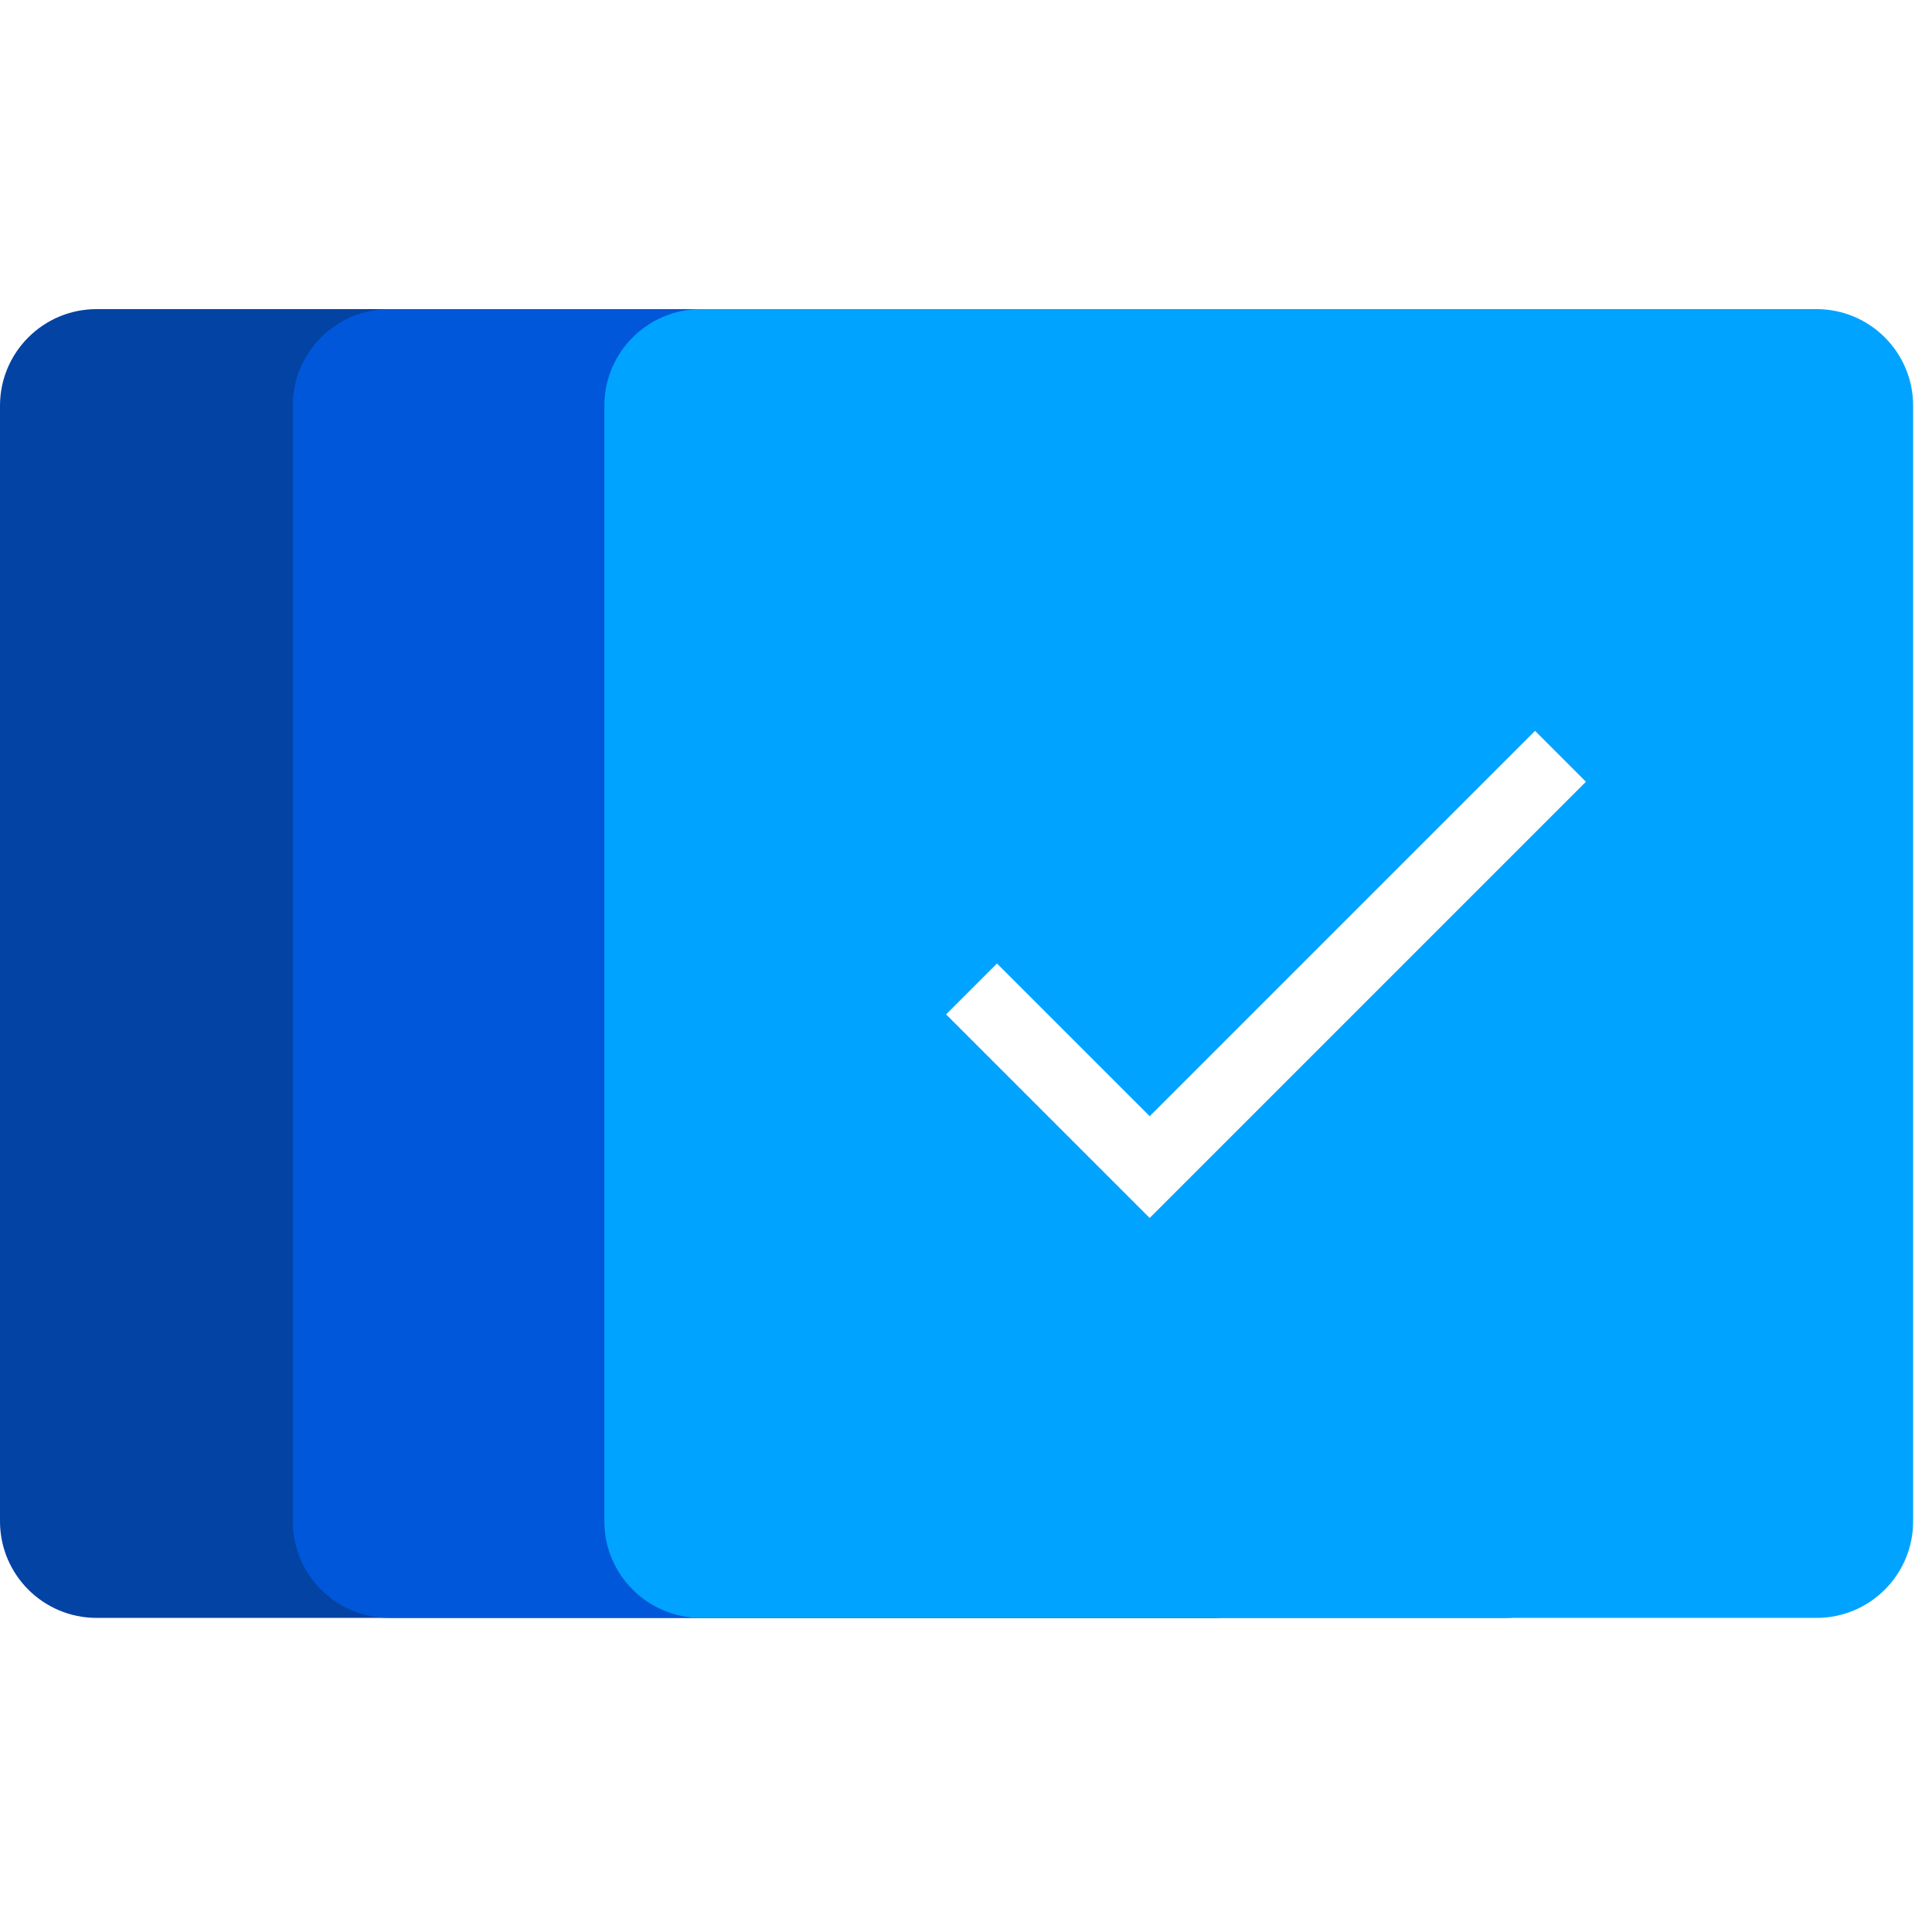<svg width="512" height="512" viewBox="0 0 512 512" fill="none" xmlns="http://www.w3.org/2000/svg">
<path d="M321.239 81.92H25.6C11.461 81.92 0 93.382 0 107.52V403.159C0 417.297 11.461 428.759 25.6 428.759H321.239C335.377 428.759 346.839 417.297 346.839 403.159V107.52C346.839 93.382 335.377 81.92 321.239 81.92Z" fill="#0343A3"/>
<g filter="url(#filter0_d_8_58)">
<path d="M403.819 81.92H108.181C94.042 81.92 82.581 93.382 82.581 107.52V403.159C82.581 417.297 94.042 428.759 108.181 428.759H403.819C417.958 428.759 429.419 417.297 429.419 403.159V107.52C429.419 93.382 417.958 81.92 403.819 81.92Z" fill="#0057DA"/>
</g>
<g filter="url(#filter1_d_8_58)">
<path d="M486.4 81.92H190.762C176.623 81.92 165.161 93.382 165.161 107.52V403.159C165.161 417.297 176.623 428.759 190.762 428.759H486.4C500.539 428.759 512 417.297 512 403.159V107.52C512 93.382 500.539 81.92 486.4 81.92Z" fill="#00A3FF"/>
<path d="M309.678 295.804L269.213 255.34L255.725 268.828L309.678 322.78L425.29 207.168L411.802 193.679L309.678 295.804Z" fill="white"/>
</g>
<defs>
<filter id="filter0_d_8_58" x="73.581" y="77.92" width="355.839" height="354.839" filterUnits="userSpaceOnUse" color-interpolation-filters="sRGB">
<feFlood flood-opacity="0" result="BackgroundImageFix"/>
<feColorMatrix in="SourceAlpha" type="matrix" values="0 0 0 0 0 0 0 0 0 0 0 0 0 0 0 0 0 0 127 0" result="hardAlpha"/>
<feOffset dx="-5"/>
<feGaussianBlur stdDeviation="2"/>
<feColorMatrix type="matrix" values="0 0 0 0 0 0 0 0 0 0 0 0 0 0 0 0 0 0 0.1 0"/>
<feBlend mode="normal" in2="BackgroundImageFix" result="effect1_dropShadow_8_58"/>
<feBlend mode="normal" in="SourceGraphic" in2="effect1_dropShadow_8_58" result="shape"/>
</filter>
<filter id="filter1_d_8_58" x="156.161" y="77.92" width="355.839" height="354.839" filterUnits="userSpaceOnUse" color-interpolation-filters="sRGB">
<feFlood flood-opacity="0" result="BackgroundImageFix"/>
<feColorMatrix in="SourceAlpha" type="matrix" values="0 0 0 0 0 0 0 0 0 0 0 0 0 0 0 0 0 0 127 0" result="hardAlpha"/>
<feOffset dx="-5"/>
<feGaussianBlur stdDeviation="2"/>
<feColorMatrix type="matrix" values="0 0 0 0 0 0 0 0 0 0 0 0 0 0 0 0 0 0 0.1 0"/>
<feBlend mode="normal" in2="BackgroundImageFix" result="effect1_dropShadow_8_58"/>
<feBlend mode="normal" in="SourceGraphic" in2="effect1_dropShadow_8_58" result="shape"/>
</filter>
</defs>
</svg>
